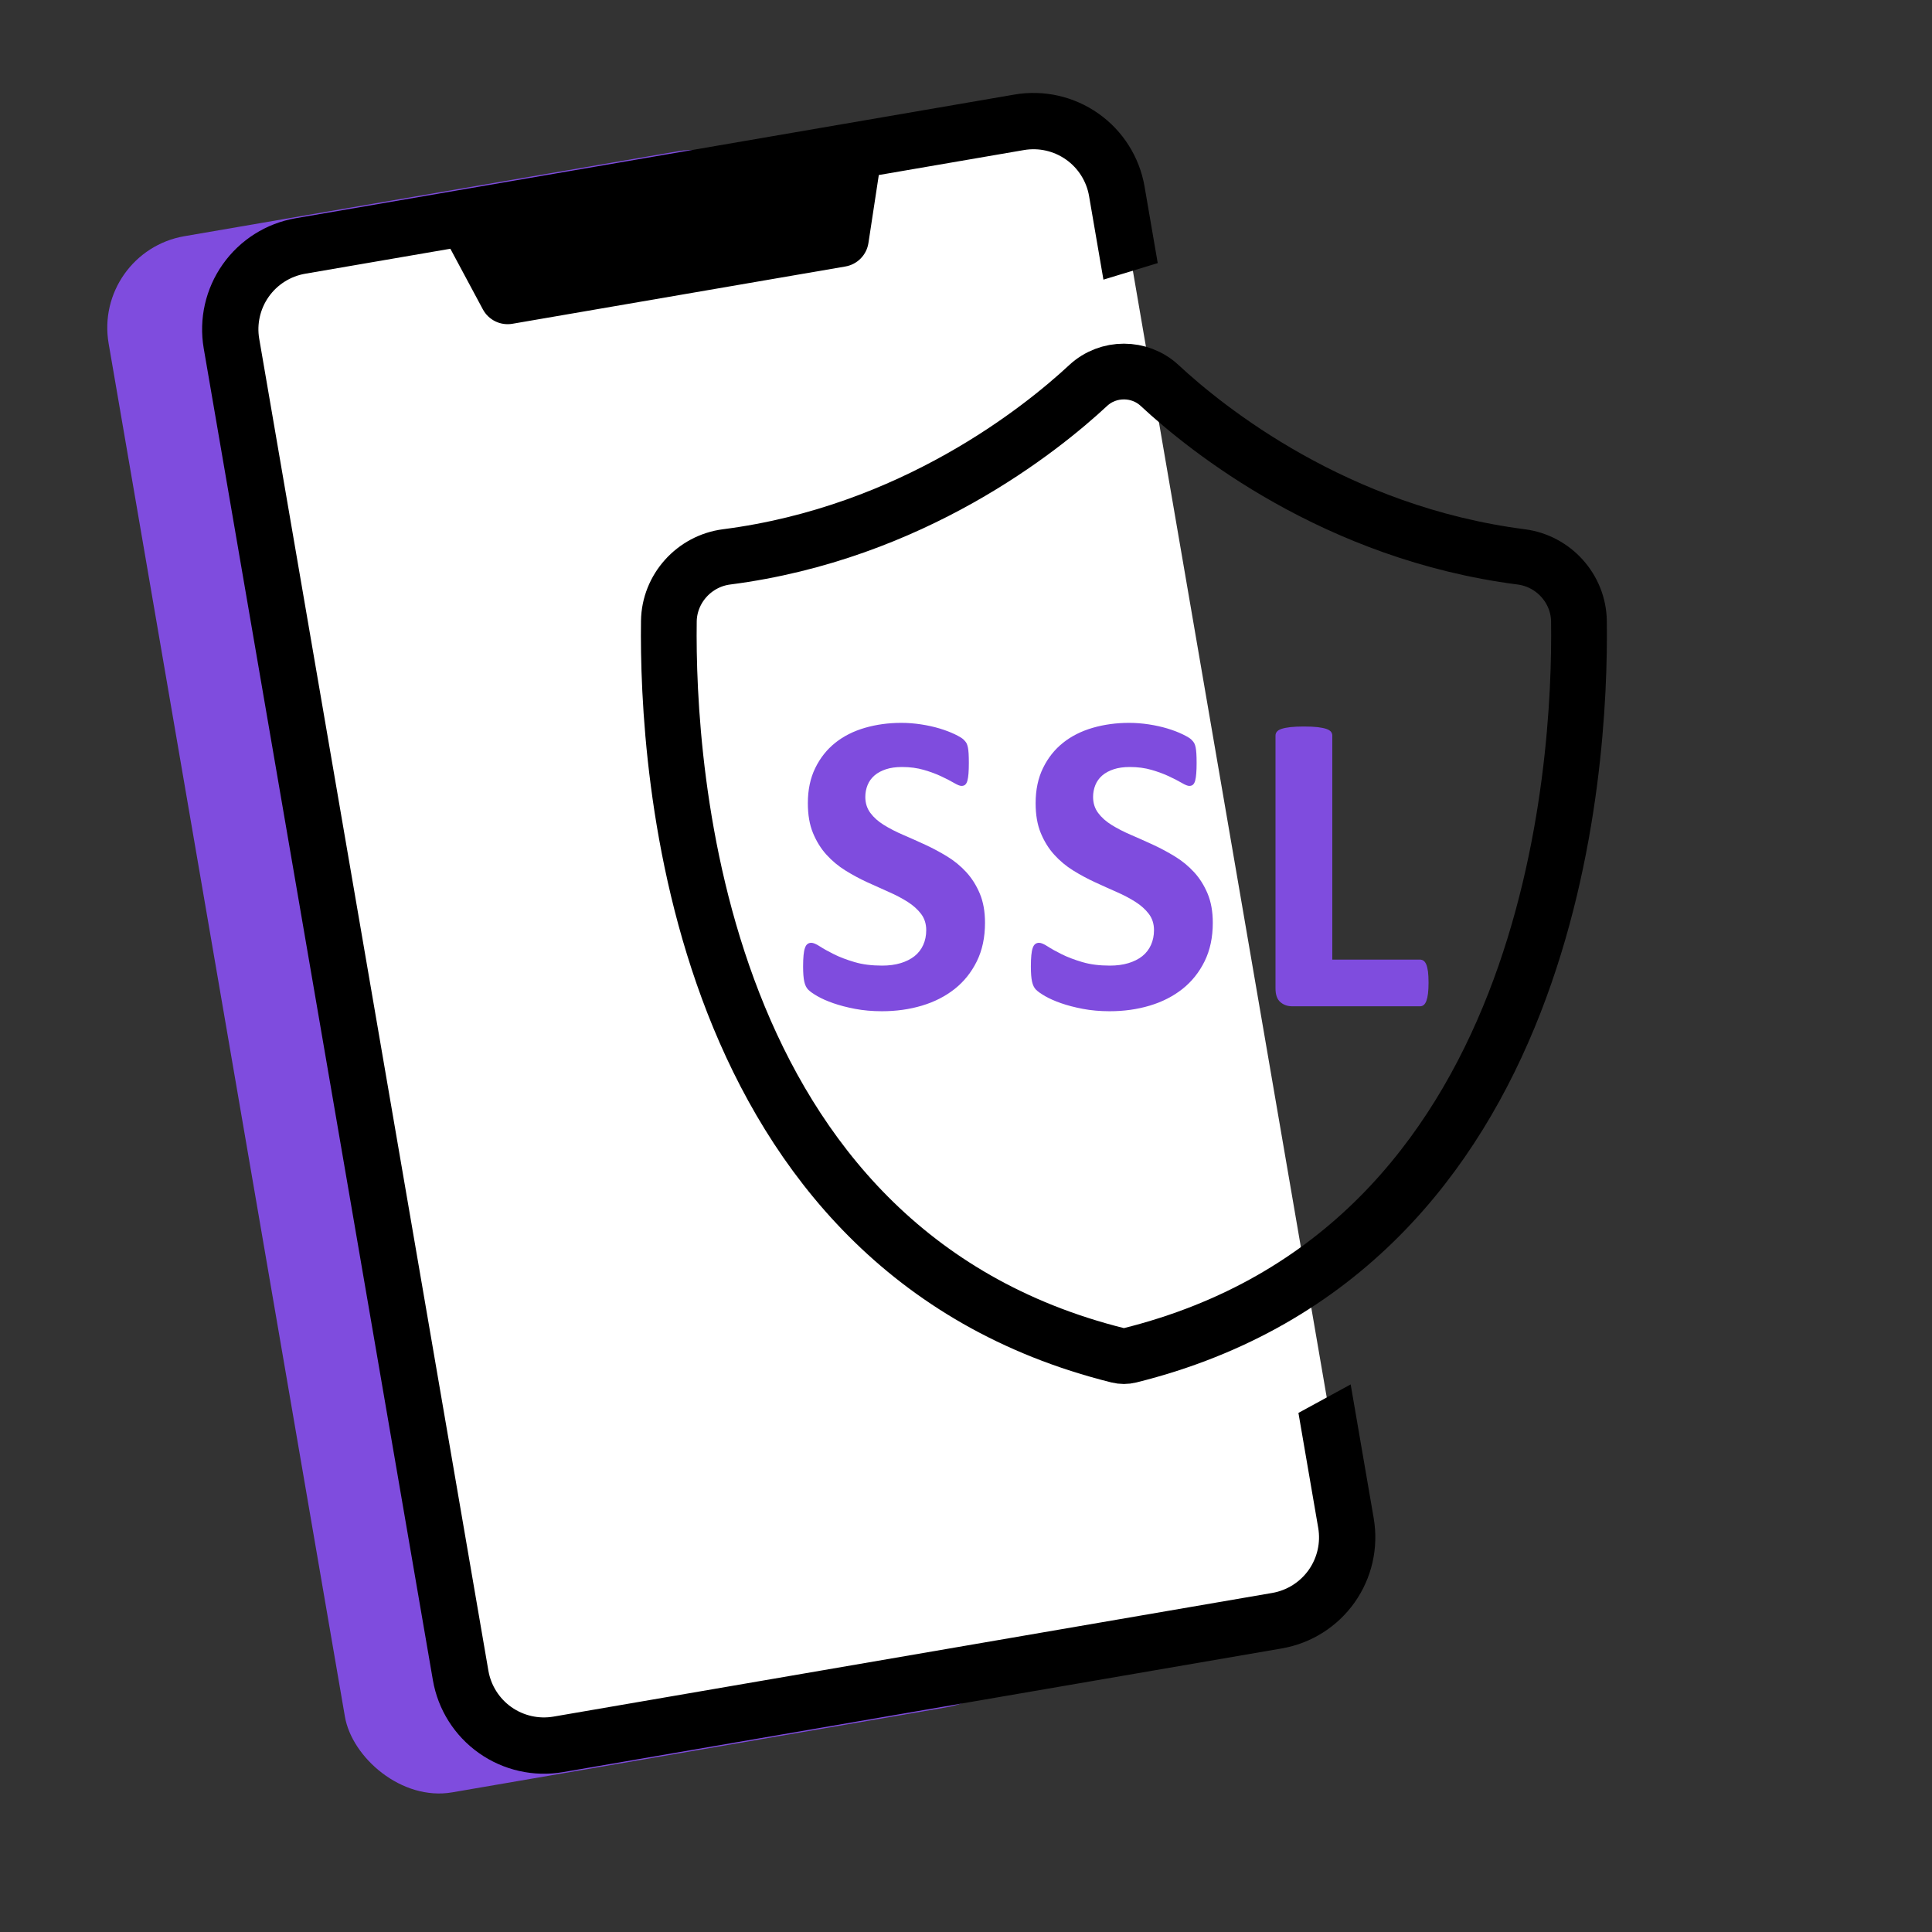 <svg width="104" height="104" viewBox="0 0 104 104" fill="none" xmlns="http://www.w3.org/2000/svg">
<rect x="0" y="0" width="104" height="104" fill="#333333" stroke="none"/>
<rect x="5" y="13.562" width="37" height="85" rx="5" transform="rotate(-9.763 5 13.562)" fill="#7F4CDE"/>
<rect x="12.238" y="14.346" width="48" height="82" rx="4" transform="rotate(-9.763 12.238 14.346)" fill="white"/>
<path fill-rule="evenodd" clip-rule="evenodd" d="M15.913 11.748L54.608 5.09C56.193 4.819 57.82 5.187 59.133 6.115C60.446 7.042 61.337 8.452 61.611 10.036L62.321 14.163L59.398 15.053L58.624 10.55C58.487 9.758 58.041 9.053 57.385 8.59C56.728 8.126 55.915 7.942 55.123 8.077L47.306 9.422L46.748 13.08C46.701 13.395 46.555 13.686 46.332 13.913C46.11 14.14 45.821 14.291 45.508 14.345L27.584 17.429C27.27 17.483 26.948 17.437 26.662 17.298C26.376 17.158 26.142 16.932 25.992 16.652L24.243 13.39L16.427 14.735C15.635 14.872 14.93 15.318 14.466 15.974C14.003 16.631 13.818 17.444 13.954 18.236L26.29 89.933C26.427 90.725 26.873 91.43 27.529 91.894C28.186 92.357 28.999 92.541 29.791 92.406L68.487 85.748C69.279 85.611 69.984 85.165 70.448 84.509C70.911 83.852 71.096 83.039 70.96 82.247L69.895 76.057L72.707 74.523L73.948 81.733C74.218 83.317 73.85 84.944 72.922 86.257C71.995 87.57 70.585 88.461 69.001 88.735L30.305 95.394C28.721 95.664 27.094 95.296 25.781 94.368C24.468 93.441 23.577 92.031 23.303 90.447L10.966 18.75C10.695 17.166 11.064 15.539 11.992 14.226C12.919 12.913 14.329 12.022 15.913 11.748Z" fill="black"/>
<path d="M84.995 33.436C84.97 31.688 83.633 30.202 81.886 29.977C71.895 28.692 64.948 23.098 62.425 20.752C61.345 19.749 59.654 19.749 58.575 20.752C56.052 23.098 49.103 28.692 39.113 29.977C37.366 30.202 36.03 31.689 36.005 33.436C35.897 41.27 37.32 67.272 60.19 72.962C60.292 72.987 60.396 73 60.5 73C60.604 73 60.708 72.987 60.81 72.962C83.68 67.272 85.103 41.27 84.995 33.436Z" stroke="black" stroke-width="3"/>
<path d="M52.014 46.947C51.712 46.619 51.369 46.337 50.983 46.101C50.596 45.866 50.203 45.655 49.801 45.47C49.4 45.285 49.005 45.109 48.62 44.943C48.233 44.777 47.888 44.599 47.582 44.41C47.277 44.222 47.034 44.005 46.853 43.761C46.672 43.517 46.58 43.231 46.58 42.898C46.58 42.674 46.621 42.461 46.702 42.261C46.783 42.06 46.907 41.889 47.072 41.745C47.238 41.602 47.445 41.49 47.692 41.409C47.939 41.327 48.229 41.288 48.561 41.288C48.986 41.288 49.376 41.34 49.731 41.444C50.087 41.547 50.399 41.663 50.669 41.791C50.94 41.919 51.168 42.036 51.353 42.144C51.538 42.253 51.673 42.306 51.758 42.306C51.843 42.306 51.911 42.283 51.961 42.237C52.012 42.191 52.049 42.118 52.077 42.017C52.104 41.917 52.123 41.789 52.135 41.635C52.147 41.48 52.153 41.291 52.153 41.068C52.153 40.867 52.149 40.699 52.141 40.564C52.134 40.429 52.119 40.317 52.101 40.228C52.081 40.139 52.058 40.068 52.032 40.014C52.004 39.96 51.952 39.894 51.876 39.817C51.798 39.739 51.64 39.643 51.4 39.527C51.16 39.412 50.886 39.307 50.577 39.214C50.269 39.122 49.937 39.048 49.581 38.994C49.225 38.94 48.87 38.912 48.515 38.912C47.827 38.912 47.177 39.001 46.563 39.178C45.949 39.356 45.415 39.624 44.964 39.984C44.513 40.343 44.154 40.794 43.887 41.34C43.62 41.884 43.487 42.516 43.487 43.234C43.487 43.86 43.579 44.397 43.765 44.845C43.951 45.293 44.191 45.681 44.489 46.009C44.786 46.337 45.124 46.619 45.502 46.855C45.881 47.09 46.27 47.301 46.672 47.486C47.074 47.671 47.464 47.847 47.843 48.013C48.221 48.179 48.559 48.357 48.856 48.546C49.154 48.734 49.395 48.951 49.581 49.195C49.766 49.438 49.859 49.73 49.859 50.069C49.859 50.363 49.805 50.629 49.697 50.867C49.589 51.107 49.433 51.308 49.228 51.471C49.023 51.632 48.774 51.757 48.48 51.846C48.186 51.935 47.854 51.979 47.484 51.979C46.92 51.979 46.423 51.916 45.995 51.788C45.566 51.661 45.197 51.52 44.889 51.366C44.58 51.212 44.327 51.071 44.13 50.943C43.933 50.815 43.78 50.751 43.671 50.751C43.594 50.751 43.527 50.773 43.469 50.815C43.41 50.858 43.364 50.929 43.33 51.03C43.295 51.13 43.269 51.262 43.255 51.423C43.239 51.586 43.231 51.788 43.231 52.026C43.231 52.381 43.252 52.655 43.295 52.843C43.337 53.032 43.408 53.177 43.51 53.278C43.61 53.378 43.774 53.493 44.002 53.625C44.23 53.756 44.514 53.882 44.853 54.001C45.192 54.12 45.585 54.223 46.03 54.308C46.474 54.392 46.954 54.435 47.472 54.435C48.237 54.435 48.956 54.335 49.627 54.134C50.299 53.934 50.886 53.633 51.389 53.237C51.89 52.839 52.288 52.343 52.582 51.748C52.876 51.153 53.023 50.461 53.023 49.674C53.023 49.071 52.93 48.549 52.744 48.104C52.558 47.661 52.314 47.275 52.014 46.947Z" fill="#7F4CDE"/>
<path d="M64.276 46.947C63.973 46.619 63.63 46.337 63.243 46.101C62.858 45.866 62.465 45.655 62.062 45.47C61.661 45.285 61.266 45.109 60.881 44.943C60.494 44.777 60.149 44.599 59.843 44.41C59.538 44.222 59.295 44.005 59.114 43.761C58.932 43.517 58.841 43.231 58.841 42.898C58.841 42.674 58.882 42.461 58.963 42.261C59.044 42.06 59.168 41.889 59.333 41.745C59.499 41.602 59.706 41.49 59.953 41.409C60.2 41.327 60.49 41.288 60.822 41.288C61.247 41.288 61.636 41.34 61.991 41.444C62.347 41.548 62.66 41.663 62.929 41.791C63.201 41.919 63.429 42.036 63.614 42.144C63.798 42.253 63.934 42.306 64.019 42.306C64.104 42.306 64.172 42.283 64.221 42.237C64.273 42.191 64.31 42.118 64.338 42.017C64.364 41.917 64.383 41.789 64.395 41.635C64.408 41.48 64.414 41.291 64.414 41.068C64.414 40.867 64.41 40.699 64.401 40.564C64.393 40.429 64.379 40.317 64.361 40.228C64.342 40.139 64.318 40.068 64.291 40.014C64.265 39.96 64.213 39.894 64.136 39.817C64.059 39.739 63.9 39.643 63.66 39.527C63.42 39.412 63.147 39.307 62.838 39.214C62.529 39.122 62.198 39.048 61.843 38.994C61.487 38.94 61.131 38.912 60.776 38.912C60.088 38.912 59.438 39.001 58.824 39.178C58.21 39.356 57.676 39.624 57.225 39.984C56.774 40.343 56.415 40.794 56.148 41.34C55.881 41.884 55.748 42.516 55.748 43.234C55.748 43.86 55.84 44.397 56.026 44.845C56.212 45.293 56.452 45.681 56.75 46.009C57.047 46.337 57.385 46.619 57.763 46.855C58.142 47.09 58.532 47.301 58.934 47.486C59.334 47.671 59.725 47.847 60.104 48.013C60.482 48.179 60.82 48.357 61.117 48.546C61.415 48.734 61.656 48.951 61.842 49.195C62.026 49.438 62.12 49.73 62.12 50.069C62.12 50.363 62.065 50.629 61.957 50.867C61.849 51.107 61.693 51.308 61.489 51.471C61.285 51.632 61.035 51.757 60.742 51.846C60.447 51.935 60.115 51.979 59.745 51.979C59.181 51.979 58.684 51.916 58.256 51.788C57.827 51.661 57.459 51.52 57.15 51.366C56.841 51.212 56.587 51.071 56.391 50.943C56.194 50.815 56.041 50.751 55.932 50.751C55.855 50.751 55.788 50.773 55.73 50.815C55.671 50.858 55.625 50.929 55.591 51.03C55.556 51.13 55.53 51.262 55.516 51.423C55.5 51.586 55.492 51.788 55.492 52.026C55.492 52.381 55.513 52.655 55.556 52.843C55.598 53.032 55.669 53.177 55.771 53.278C55.871 53.378 56.035 53.493 56.263 53.625C56.491 53.756 56.775 53.882 57.114 54.001C57.453 54.12 57.846 54.223 58.291 54.308C58.735 54.392 59.215 54.435 59.733 54.435C60.498 54.435 61.217 54.335 61.888 54.134C62.561 53.934 63.147 53.633 63.651 53.237C64.152 52.839 64.55 52.343 64.843 51.748C65.137 51.153 65.285 50.461 65.285 49.674C65.285 49.071 65.191 48.549 65.006 48.104C64.82 47.661 64.577 47.275 64.276 46.947Z" fill="#7F4CDE"/>
<path d="M76.781 51.928C76.742 51.832 76.694 51.763 76.636 51.72C76.578 51.678 76.51 51.656 76.433 51.656H71.718V39.595C71.718 39.517 71.693 39.448 71.642 39.386C71.592 39.325 71.51 39.276 71.394 39.236C71.278 39.197 71.123 39.167 70.931 39.142C70.737 39.12 70.491 39.108 70.189 39.108C69.896 39.108 69.65 39.12 69.454 39.142C69.257 39.166 69.101 39.197 68.984 39.236C68.869 39.274 68.787 39.325 68.736 39.386C68.685 39.448 68.661 39.517 68.661 39.595V53.208C68.661 53.547 68.748 53.794 68.922 53.943C69.096 54.095 69.31 54.169 69.564 54.169H76.435C76.513 54.169 76.581 54.147 76.638 54.1C76.696 54.054 76.744 53.979 76.783 53.874C76.821 53.77 76.85 53.639 76.87 53.48C76.889 53.322 76.899 53.127 76.899 52.895C76.899 52.663 76.888 52.468 76.87 52.309C76.848 52.153 76.819 52.025 76.781 51.928Z" fill="#7F4CDE"/>
</svg>
